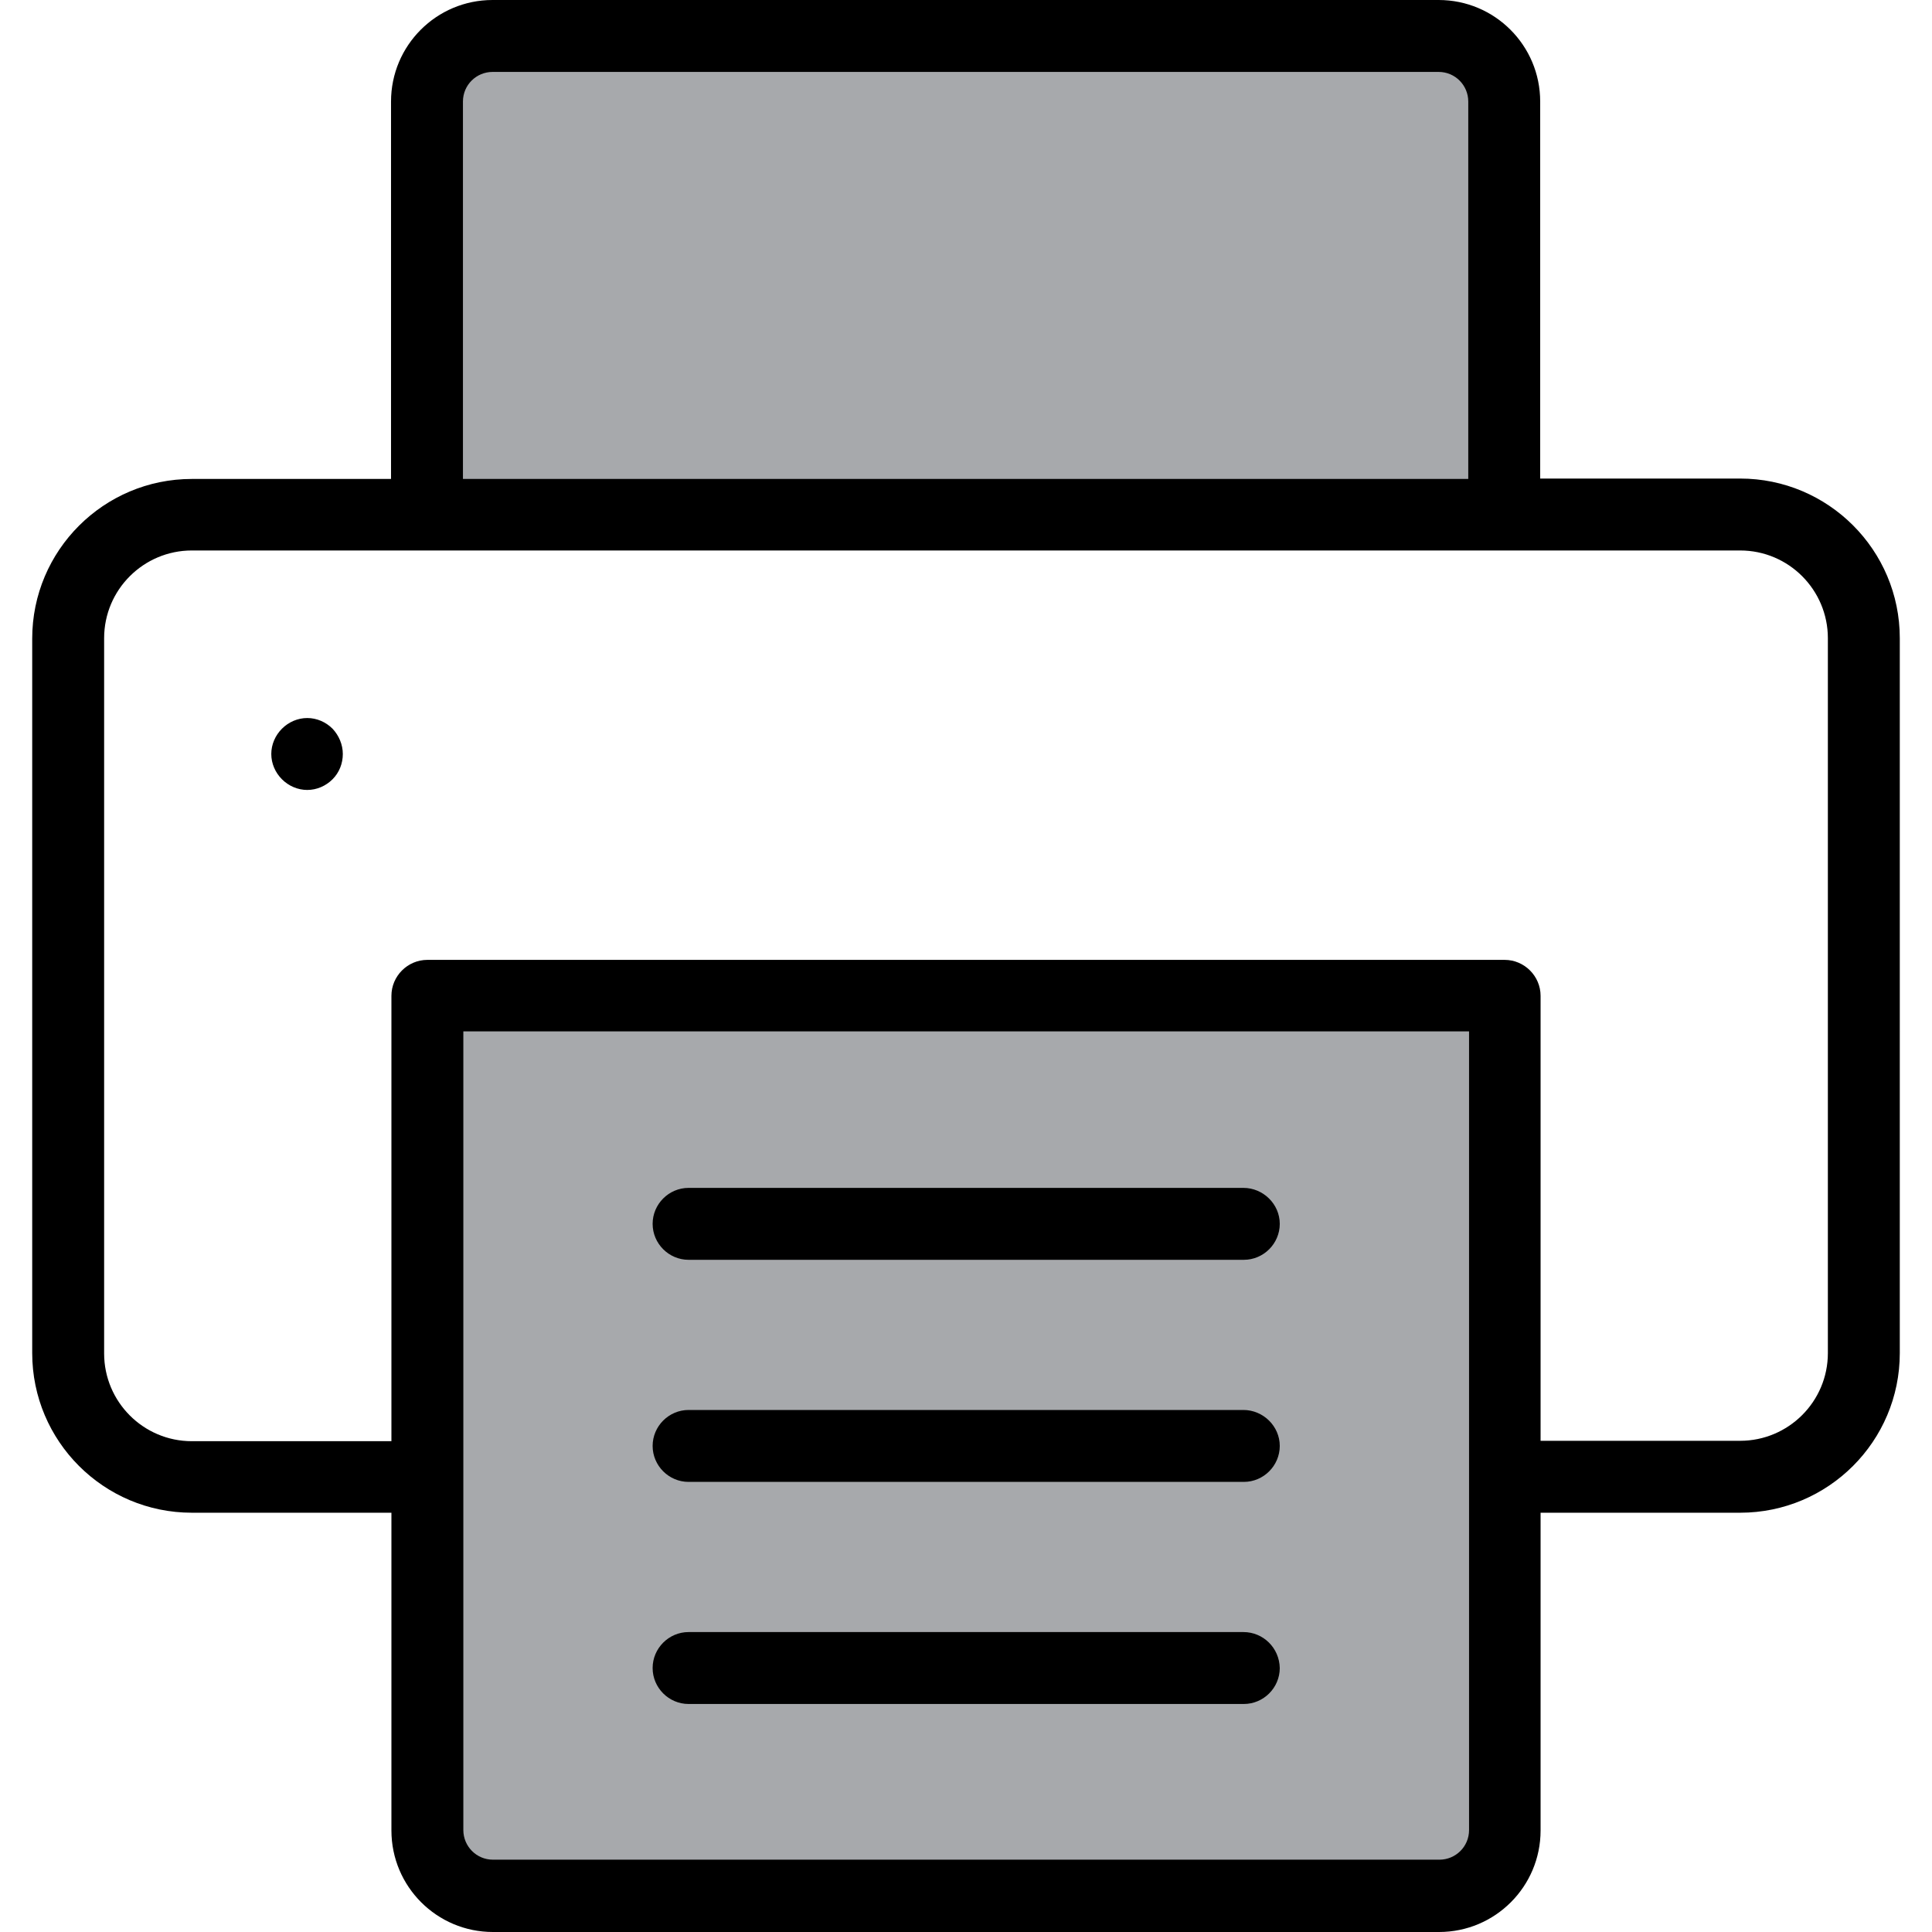 <?xml version="1.0" encoding="iso-8859-1"?>
<!-- Generator: Adobe Illustrator 19.0.0, SVG Export Plug-In . SVG Version: 6.00 Build 0)  -->
<svg version="1.1" id="Layer_1" xmlns="http://www.w3.org/2000/svg" xmlns:xlink="http://www.w3.org/1999/xlink" x="0px" y="0px"
	 viewBox="0 0 488.9 488.9" style="enable-background:new 0 0 488.9 488.9;" xml:space="preserve">
<g>
	<g>
		<path style="fill:#A7A9AC;" d="M108.05,130.2V25.7c0-9.2,7.4-16.6,16.6-16.6h239.4c9.2,0,16.6,7.4,16.6,16.6v104.6"/>
		<path style="fill:#A7A9AC;" d="M364.15,479.7h-239.4c-9.2,0-16.6-7.4-16.6-16.6V252h272.7v211.2
			C380.75,472.3,373.35,479.7,364.15,479.7z"/>
		<path d="M48.55,382.8h50.5v80.4c0,14.2,11.5,25.7,25.7,25.7h239.4c14.2,0,25.7-11.5,25.7-25.7v-80.4h50.5
			c22.3,0,40.4-18.1,40.4-40.4V161.5c0-22.3-18.1-40.4-40.4-40.4h-50.6V25.7c0-14.2-11.5-25.7-25.7-25.7h-239.4
			c-14.2,0-25.7,11.5-25.7,25.7v95.5h-50.4c-22.3,0-40.4,18.1-40.4,40.4v180.8C8.15,364.7,26.25,382.8,48.55,382.8z M371.75,463.1
			c0,4.2-3.4,7.5-7.5,7.5h-239.5c-4.2,0-7.5-3.4-7.5-7.5V261h254.5V463.1z M117.15,25.7c0-4.2,3.4-7.5,7.5-7.5h239.4
			c4.2,0,7.5,3.4,7.5,7.5v95.5h-254.4C117.15,121.2,117.15,25.7,117.15,25.7z M26.35,161.5c0-12.3,10-22.2,22.2-22.2h391.8
			c12.3,0,22.2,10,22.2,22.2v180.9c0,12.3-10,22.2-22.2,22.2h-50.5V252c0-5-4.1-9.1-9.1-9.1h-272.6c-5,0-9.1,4.1-9.1,9.1v112.7
			h-50.5c-12.3,0-22.2-10-22.2-22.2C26.35,342.5,26.35,161.5,26.35,161.5z"/>
		<path d="M77.75,199.9c2.4,0,4.7-1,6.4-2.7c1.7-1.7,2.6-4,2.6-6.4s-1-4.7-2.6-6.4c-1.7-1.7-4-2.7-6.4-2.7s-4.7,1-6.4,2.7
			c-1.7,1.7-2.7,4-2.7,6.4s1,4.7,2.7,6.4C73.05,198.9,75.35,199.9,77.75,199.9z"/>
		<path d="M314.65,356.8h-140.4c-5,0-9.1,4.1-9.1,9.1s4.1,9.1,9.1,9.1h140.5c5,0,9.1-4.1,9.1-9.1S319.65,356.8,314.65,356.8z"/>
		<path d="M314.65,413h-140.4c-5,0-9.1,4.1-9.1,9.1s4.1,9.1,9.1,9.1h140.5c5,0,9.1-4.1,9.1-9.1C323.75,417,319.65,413,314.65,413z"
			/>
		<path d="M314.65,300.6h-140.4c-5,0-9.1,4.1-9.1,9.1s4.1,9.1,9.1,9.1h140.5c5,0,9.1-4.1,9.1-9.1S319.65,300.6,314.65,300.6z"/>
	</g>
</g>
<g>
</g>
<g>
</g>
<g>
</g>
<g>
</g>
<g>
</g>
<g>
</g>
<g>
</g>
<g>
</g>
<g>
</g>
<g>
</g>
<g>
</g>
<g>
</g>
<g>
</g>
<g>
</g>
<g>
</g>
</svg>
